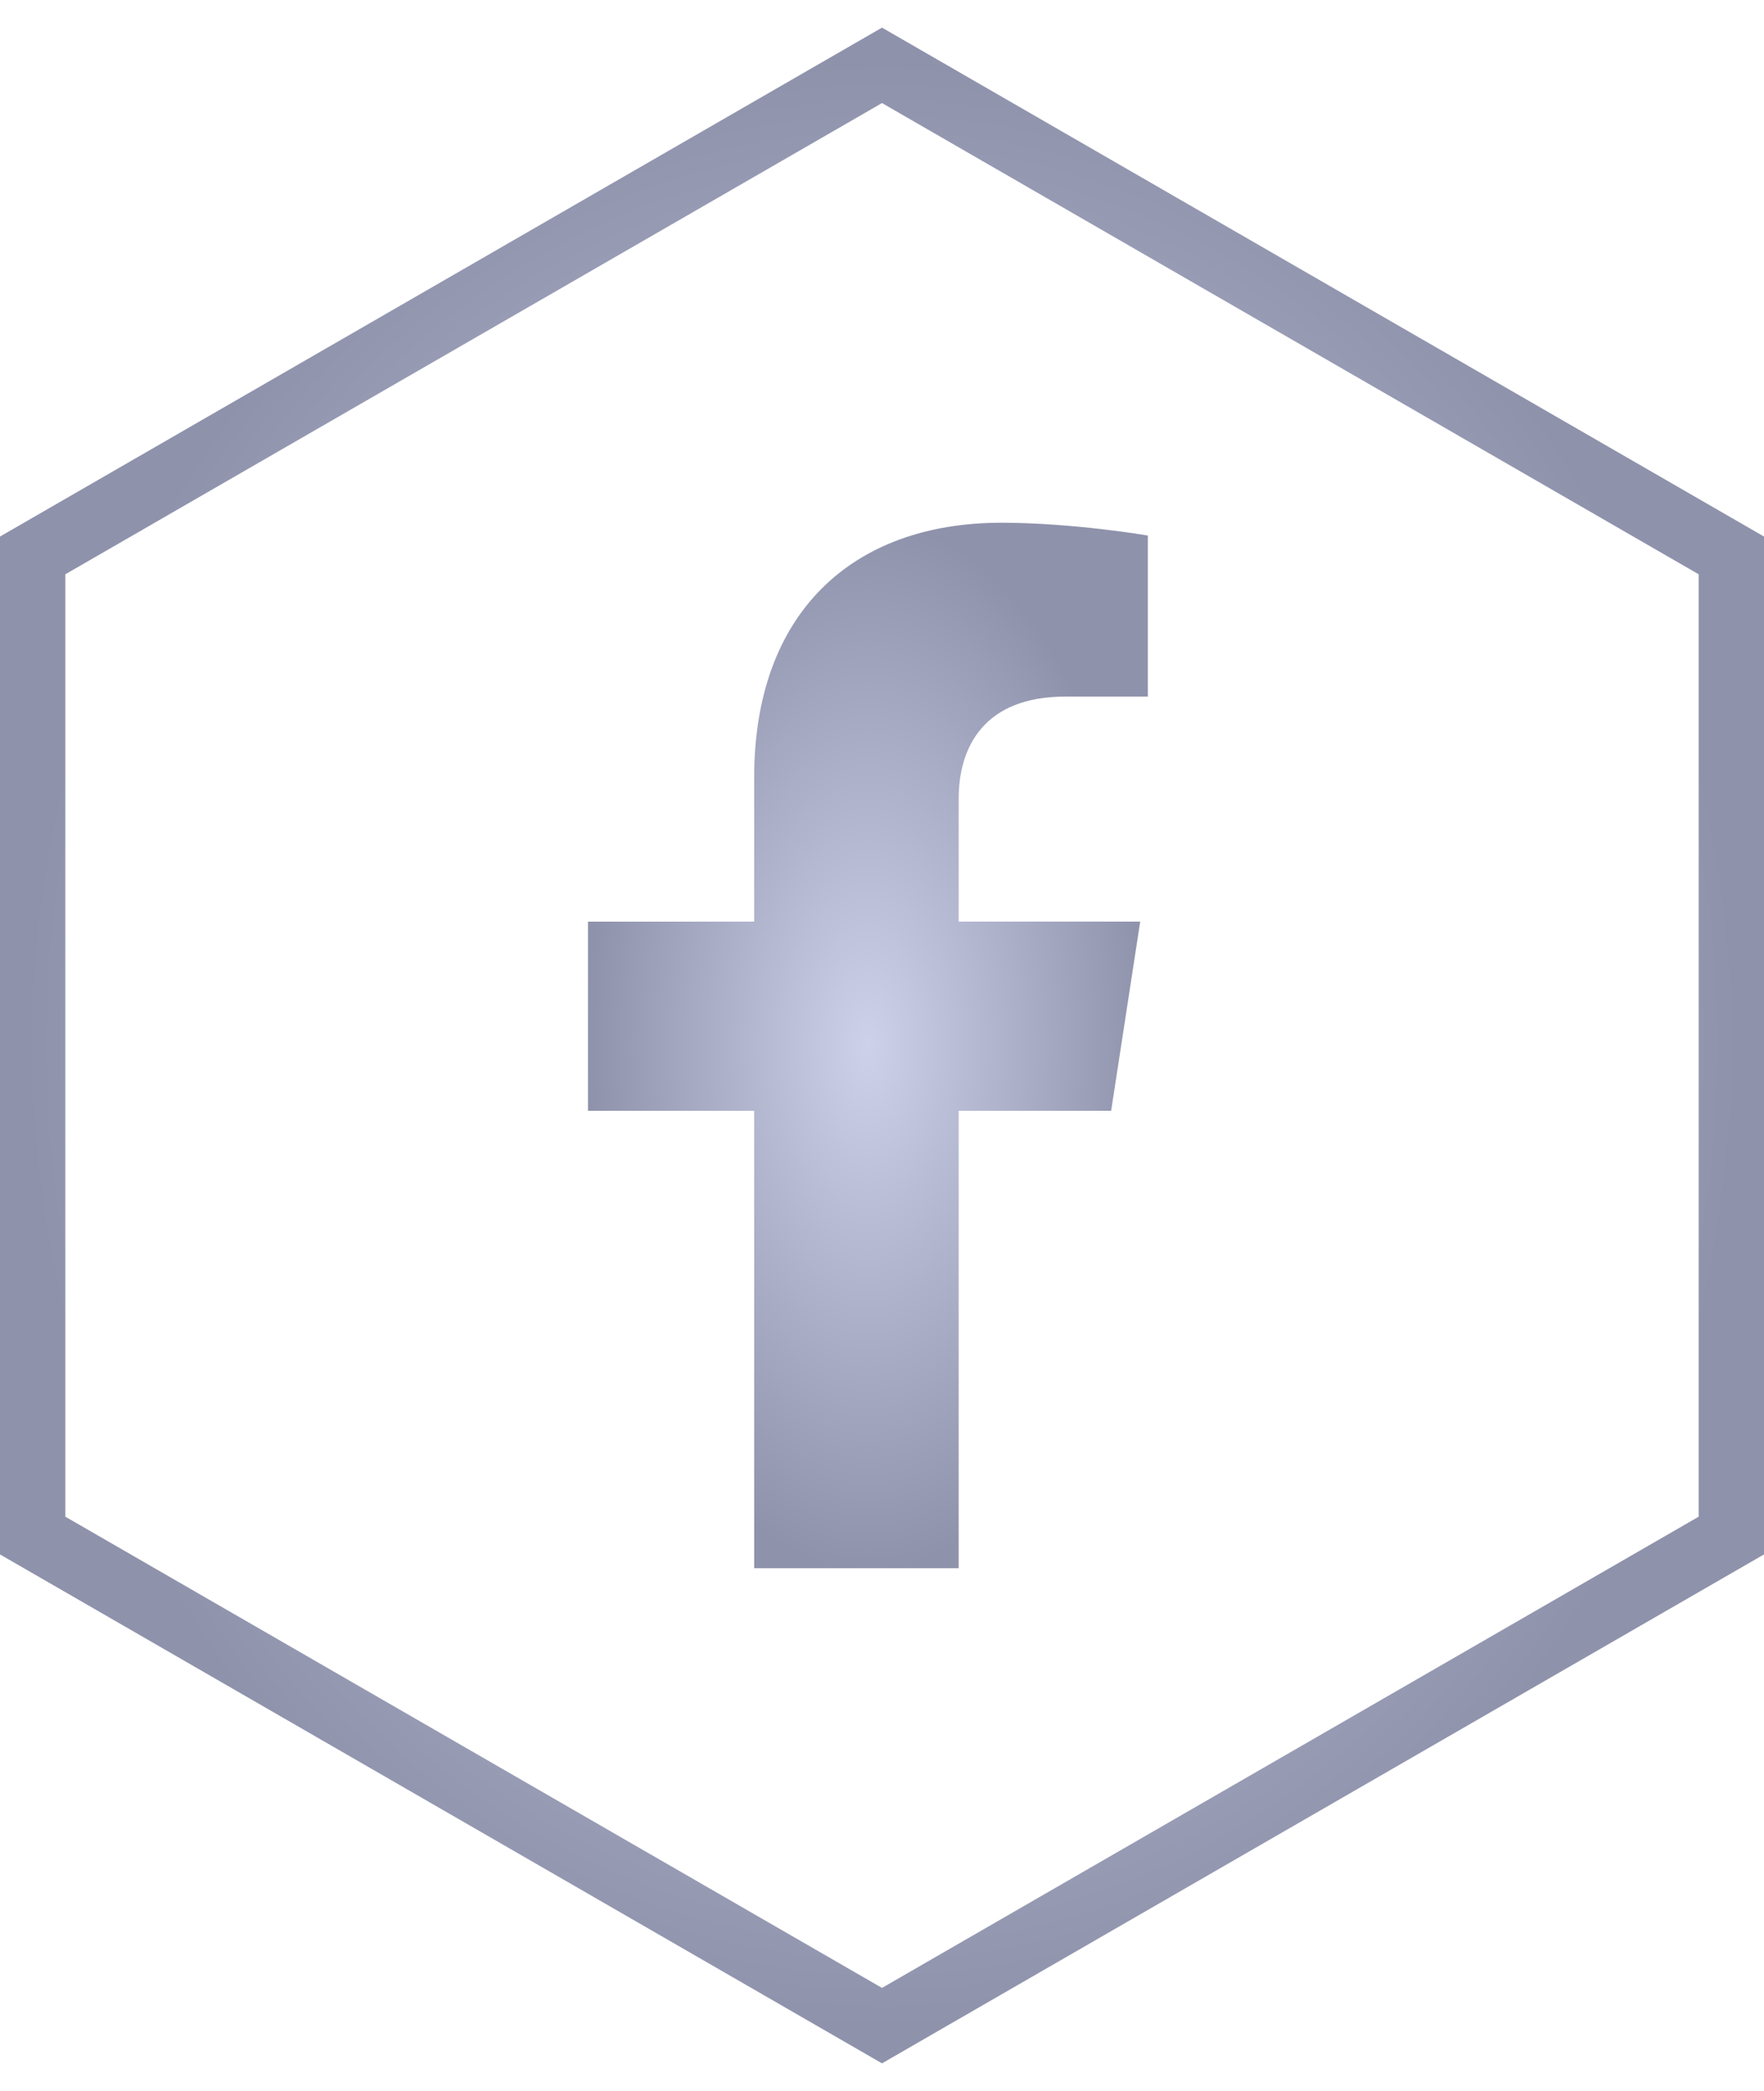 <svg width="54" height="64" viewBox="0 0 54 64" fill="none" xmlns="http://www.w3.org/2000/svg">
<path d="M27 2L1 17V47L27 62L53 47V17L27 2Z" stroke="url(#paint0_radial_455_2)" stroke-width="2"/>
<g clip-path="url(#clip0_455_2)">
<path d="M34.015 33.999L34.904 28.208H29.347V24.45C29.347 22.866 30.123 21.321 32.612 21.321H35.138V16.391C35.138 16.391 32.846 16 30.654 16C26.078 16 23.087 18.774 23.087 23.795V28.209H18V34H23.087V48H29.347V34L34.015 33.999Z" fill="url(#paint1_radial_455_2)"/>
</g>
<defs>
<radialGradient id="paint0_radial_455_2" cx="0" cy="0" r="1" gradientUnits="userSpaceOnUse" gradientTransform="translate(27 32) rotate(90) scale(30 26)">
<stop stop-color="#CED1EA"/>
<stop offset="1" stop-color="#8F92AB"/>
</radialGradient>
<radialGradient id="paint1_radial_455_2" cx="0" cy="0" r="1" gradientUnits="userSpaceOnUse" gradientTransform="translate(26.569 32) rotate(90) scale(16 8.569)">
<stop stop-color="#CED1EA"/>
<stop offset="1" stop-color="#8F92AB"/>
</radialGradient>
<clipPath id="clip0_455_2">
<rect width="32" height="32" fill="white" transform="translate(11 16)"/>
</clipPath>
</defs>
</svg>
